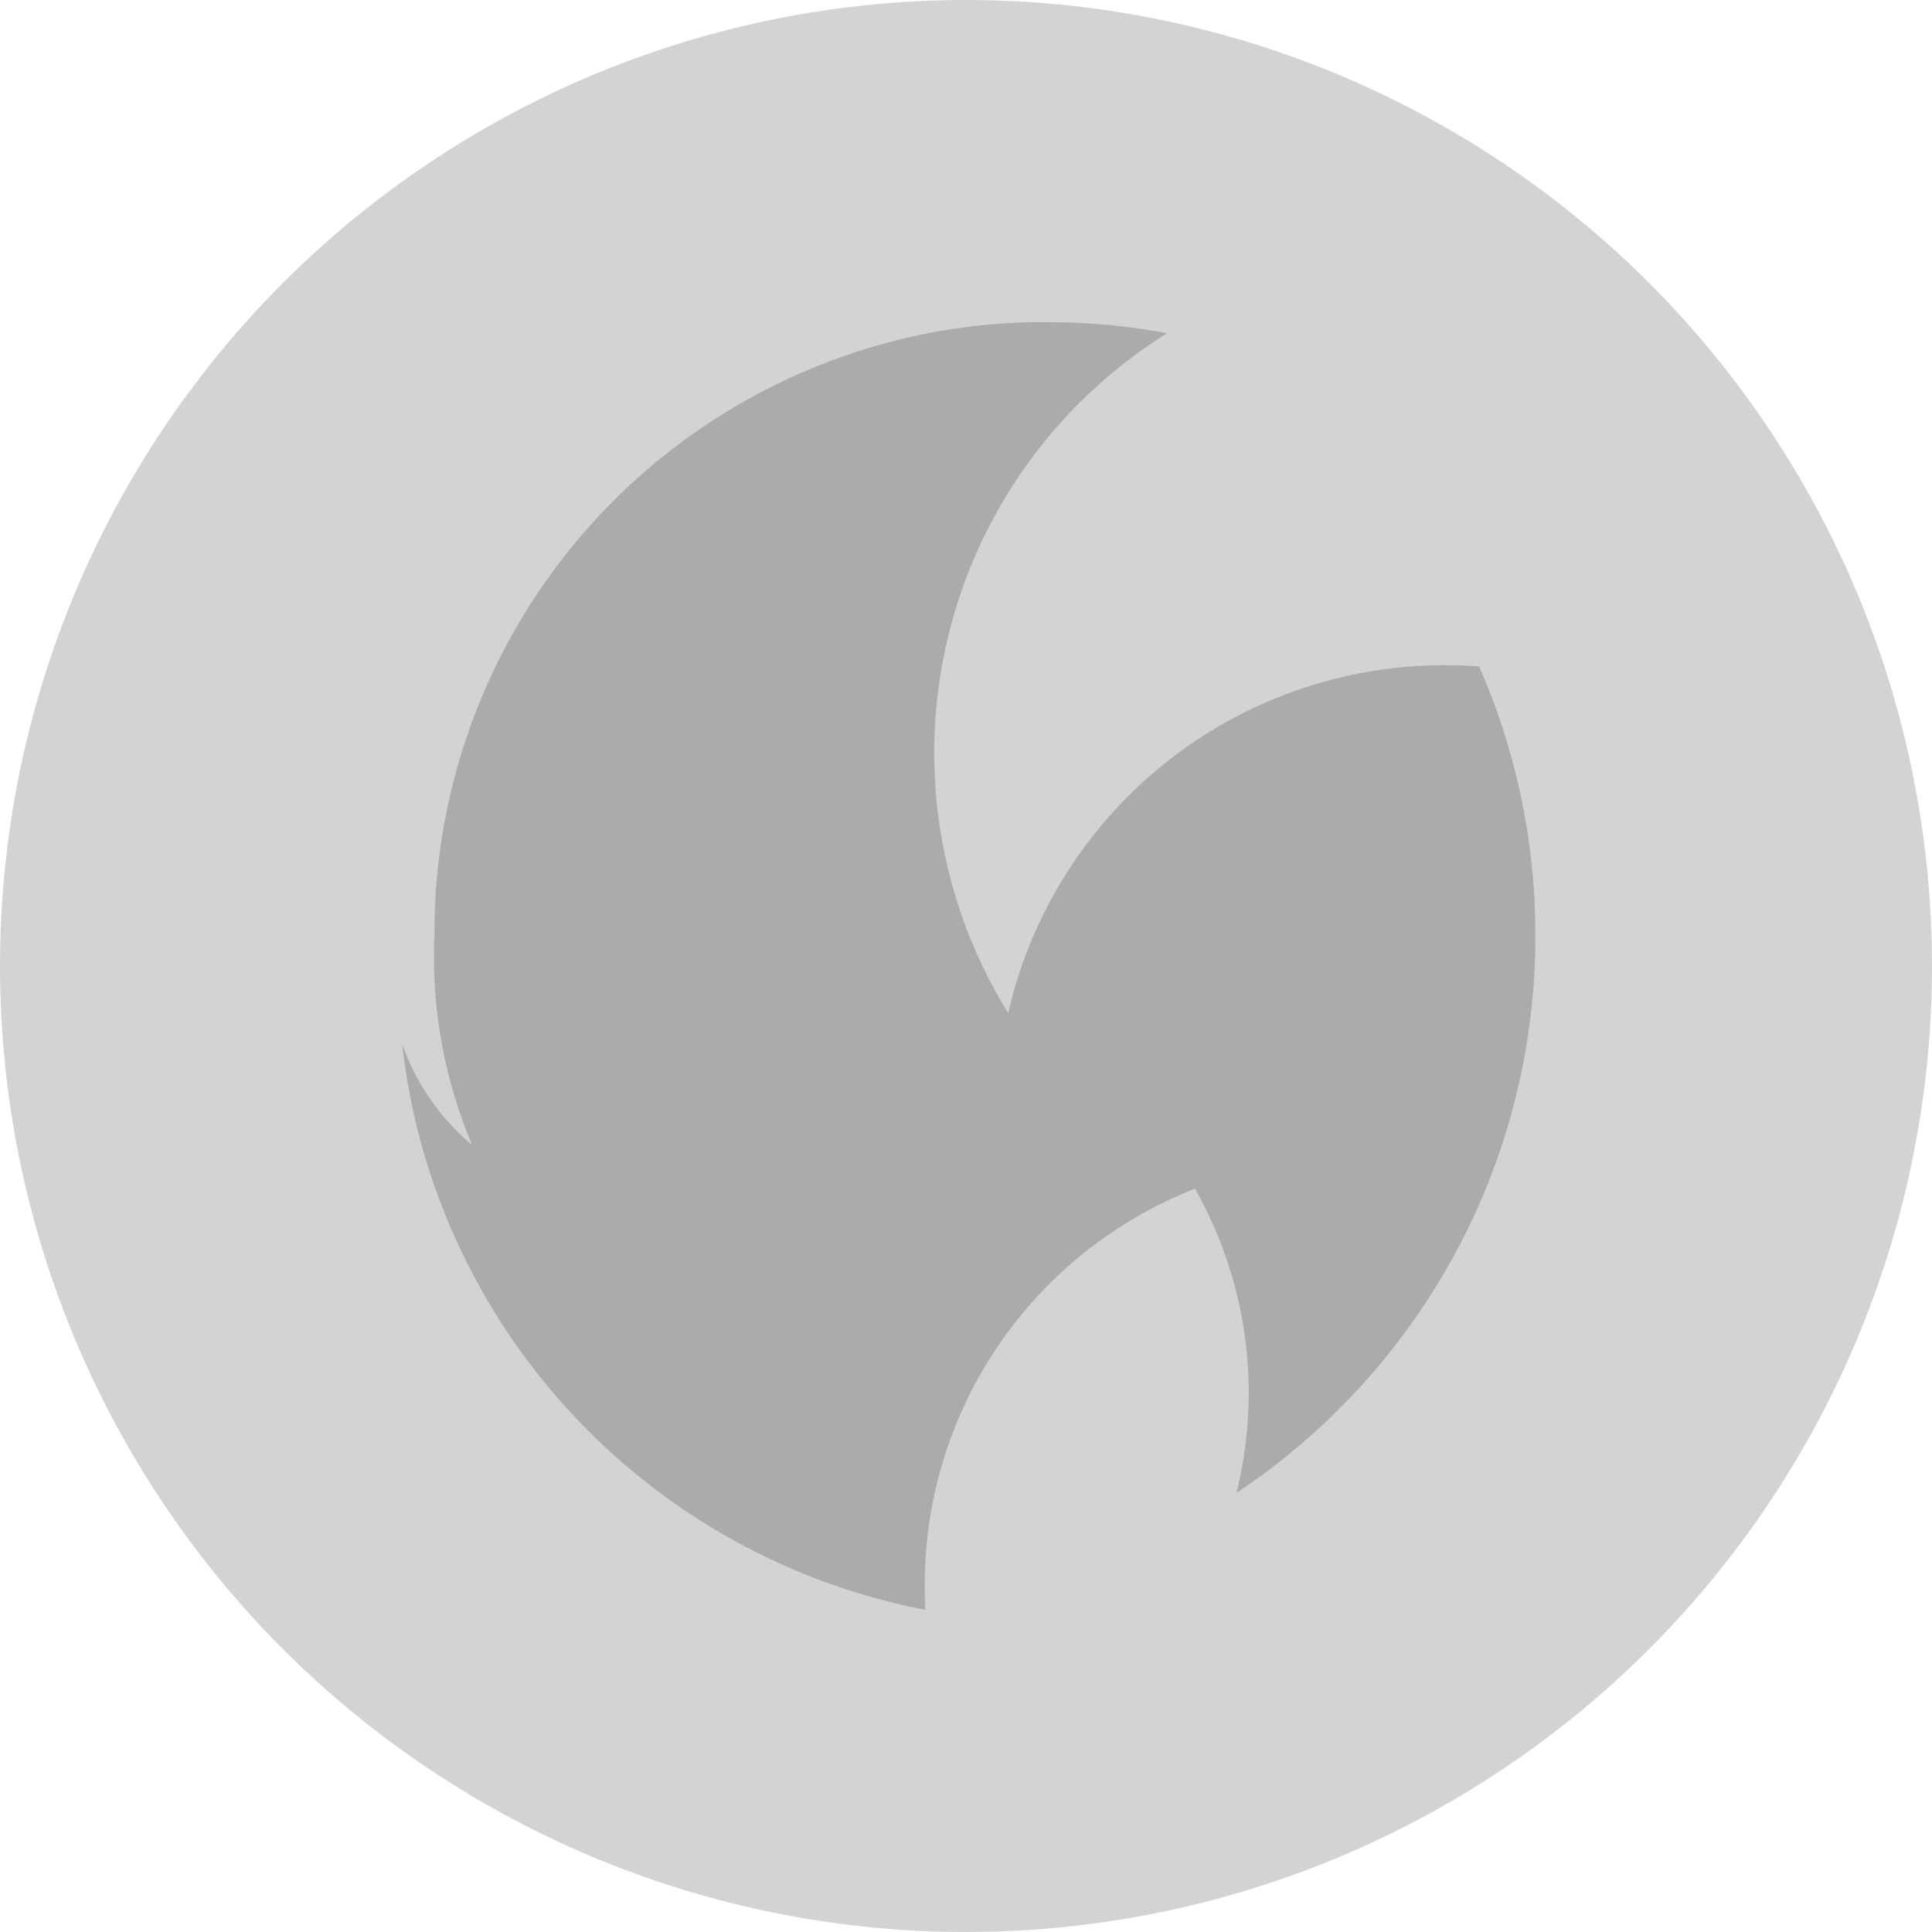 <svg id="invalidated-icon" xmlns="http://www.w3.org/2000/svg" width="36" height="36" viewBox="0 0 36 36">
  <circle id="Ellipse_351" data-name="Ellipse 351" cx="18" cy="18" r="18" fill="#d3d3d3"/>
  <path id="Path_1" data-name="Path 1" d="M198.022,55.562a12.435,12.435,0,0,1-.879,4.608,12.064,12.064,0,0,1-.542,1.178,12.508,12.508,0,0,1-4.149,4.6,7.722,7.722,0,0,0-.772-5.669,7.92,7.92,0,0,0-5.036,7.38c0,.109,0,.218.008.326,0,.048,0,.094.006.14q-.25-.046-.5-.106a12.127,12.127,0,0,1-8.292-6.888,11.943,11.943,0,0,1-.957-3.542,4.319,4.319,0,0,0,1.3,1.874,9.051,9.051,0,0,1-.7-3.954c0-.306.013-.609.035-.91A11.391,11.391,0,0,1,187.1,44.269c.113-.018.227-.034.341-.049q.434-.053.878-.076c.1-.005.208-.009.311-.011.086,0,.173,0,.261,0h.052a12.022,12.022,0,0,1,1.951.158c.09.013.179.028.268.046-.01,0-.019.012-.029.017l-.046.031A9.215,9.215,0,0,0,188.2,57.007a8.339,8.339,0,0,1,8.13-6.483c.216,0,.431.007.644.024A12.412,12.412,0,0,1,198.022,55.562Z" transform="translate(-169.413 -38.129)" fill="#ababab" opacity="0.997"/>
</svg>
